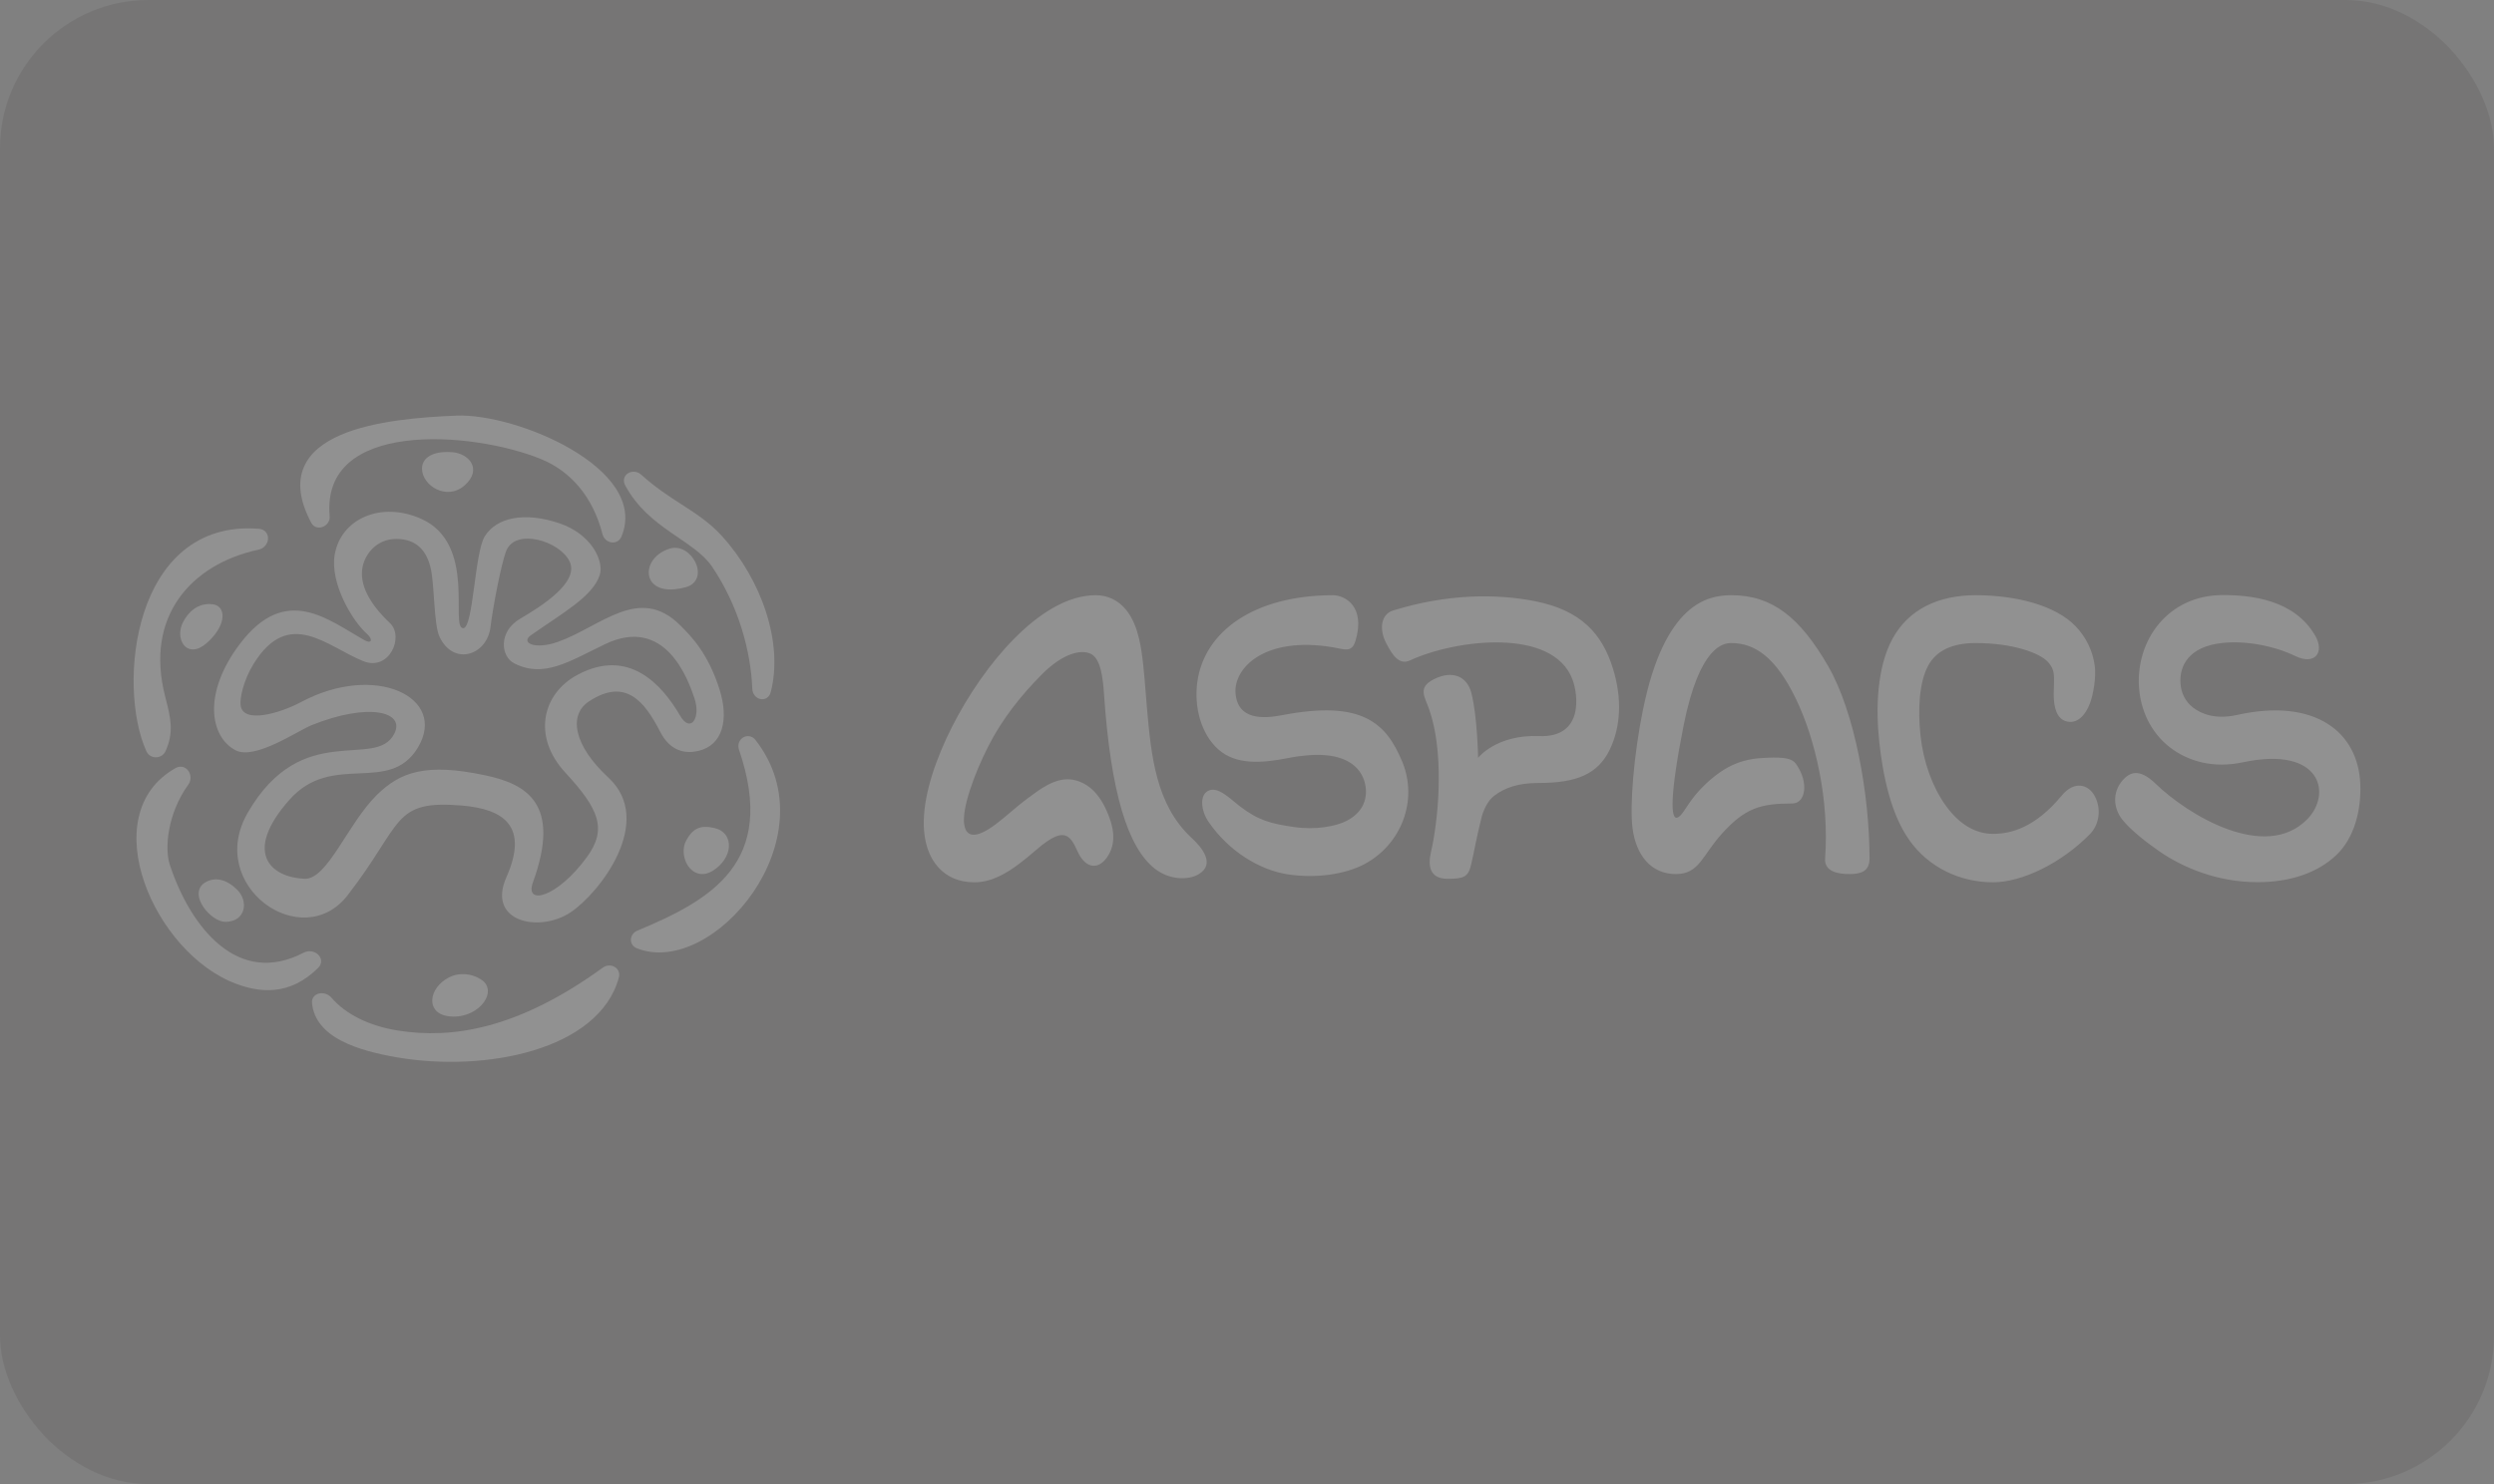 <svg width="336" height="200" viewBox="0 0 336 200" fill="none" xmlns="http://www.w3.org/2000/svg">
<rect x="0" y="0" width="336" height="200" fill="#808080" stroke="none"/>
<rect opacity="0.2" width="336" height="200" rx="20" fill="#534B4B"/>
<g opacity="0.2">
<path d="M45.088 74.781C44.461 78.561 47.392 83.604 49.443 85.427C50.313 86.201 50.023 86.782 49.152 86.298C44.247 83.573 38.53 78.567 32.313 86.782C27.309 93.395 28.249 99.265 31.733 101.104C34.332 102.476 40.16 98.449 41.991 97.717C49.706 94.633 54.633 95.909 53.12 98.878C50.604 103.814 40.711 96.846 33.378 109.523C27.668 119.394 40.698 128.567 46.83 120.653C54.373 110.915 52.783 107.77 62.217 108.556C67.97 109.035 71.241 111.407 68.217 118.233C65.556 124.237 72.642 125.732 76.829 122.975C80.797 120.362 88.296 110.639 81.958 104.782C77.264 100.443 76.571 96.35 79.346 94.523C84.215 91.318 86.804 94.438 88.926 98.588C90.32 101.312 92.383 101.583 94.055 101.201C97.442 100.427 98.183 96.894 96.958 92.975C95.389 87.951 93.017 85.647 91.636 84.265C86.12 78.749 80.932 84.452 75.184 86.491C72.018 87.615 70.115 86.601 71.507 85.62C75.765 82.62 79.866 80.391 80.797 77.491C81.405 75.598 79.667 71.972 75.378 70.523C70.74 68.957 66.941 69.682 65.313 72.266C63.937 74.45 63.765 84.653 62.41 84.653C60.571 84.653 64.287 73.332 56.797 69.943C51.318 67.463 45.89 69.943 45.088 74.781ZM53.41 72.629C56.12 72.629 57.523 74.233 58.055 76.717C58.556 79.054 58.442 84.169 59.217 85.814C61.102 89.821 65.641 88.33 66.088 84.459C66.362 82.077 67.539 75.846 68.217 74.201C69.477 71.141 75.4 72.893 76.733 75.653C78.088 78.459 72.977 81.679 70.055 83.394C67.134 85.11 67.436 88.45 69.281 89.394C73.249 91.427 76.65 89.157 81.475 86.827C89.634 82.885 92.716 91.571 93.571 94.136C94.442 96.749 93.031 98.852 91.636 96.459C89.178 92.244 84.709 87.245 77.797 90.943C73.055 93.48 71.676 99.257 76.152 104.104C80.696 109.025 81.846 111.714 79.055 115.524C75.009 121.045 70.655 122.052 71.797 118.911C75.668 108.265 70.874 105.661 65.41 104.491C57.311 102.758 53.89 104.078 50.797 107.104C46.856 110.96 44.122 118.559 41.023 118.427C36.475 118.233 32.682 114.912 38.991 107.782C44.794 101.223 52.443 107.201 56.313 100.717C60.321 94.005 50.597 89.239 40.539 94.62C37.769 96.103 32.692 97.62 32.41 95.007C32.313 94.104 32.768 91.743 34.152 89.491C38.916 81.746 44.092 87.16 48.955 89.104C52.443 90.498 54.485 85.814 52.539 83.975C49.871 81.454 48.334 78.799 48.862 76.33C49.212 74.691 50.7 72.629 53.41 72.629Z" fill="white"/>
<path d="M83.71 72.338C84.701 70.021 84.251 67.783 82.943 65.785C81.645 63.805 79.495 62.038 77.014 60.575C72.061 57.654 65.609 55.841 61.464 56.011C56.838 56.2 50.384 56.674 45.877 58.625C43.62 59.601 41.77 60.983 40.931 62.962C40.085 64.959 40.319 67.436 41.948 70.475C42.114 70.785 42.378 70.981 42.679 71.058C42.969 71.133 43.266 71.091 43.519 70.987C44.011 70.783 44.475 70.268 44.415 69.58C44.127 66.292 45.164 63.982 46.983 62.381C48.826 60.76 51.52 59.825 54.603 59.423C60.771 58.62 68.267 59.978 72.878 61.861C76.979 63.534 79.919 67.072 81.172 71.993C81.325 72.593 81.804 72.987 82.318 73.083C82.851 73.183 83.445 72.96 83.71 72.338Z" fill="white"/>
<path d="M61.026 60.946C60.001 60.847 59.001 60.931 58.233 61.257C57.448 61.59 56.852 62.211 56.852 63.15C56.852 64.326 57.727 65.41 58.822 65.937C59.95 66.479 61.406 66.481 62.62 65.39C63.189 64.879 63.542 64.351 63.68 63.818C63.821 63.274 63.726 62.767 63.476 62.342C62.995 61.522 61.974 61.038 61.026 60.946Z" fill="white"/>
<path d="M86.404 63.983C85.874 63.503 85.171 63.461 84.665 63.745C84.411 63.887 84.197 64.12 84.102 64.426C84.006 64.739 84.05 65.077 84.22 65.395C85.82 68.387 88.184 70.232 90.415 71.781C90.75 72.014 91.08 72.238 91.403 72.459L91.403 72.459C92.167 72.979 92.895 73.474 93.57 73.994C94.525 74.73 95.336 75.486 95.933 76.367C99.524 81.671 101.165 87.823 101.35 92.812C101.377 93.526 101.839 94.053 102.402 94.194C102.684 94.264 102.998 94.237 103.273 94.073C103.552 93.907 103.745 93.627 103.835 93.279C105.556 86.653 102.623 78.171 97.304 72.284C95.728 70.54 94.005 69.384 92.19 68.21C92.068 68.13 91.945 68.051 91.822 67.972L91.818 67.969C90.109 66.866 88.313 65.706 86.404 63.983Z" fill="white"/>
<path d="M34.9 71.261C30.647 70.92 27.294 72.088 24.737 74.192C22.19 76.286 20.463 79.282 19.398 82.553C17.273 89.075 17.725 96.853 19.715 101.219C20.246 102.386 21.835 102.306 22.327 101.176C22.867 99.934 23.054 98.866 22.996 97.714C22.94 96.583 22.647 95.383 22.262 93.895C20.855 88.468 21.741 84.014 24.075 80.678C26.416 77.331 30.251 75.055 34.834 74.072C35.603 73.907 36.054 73.275 36.105 72.656C36.13 72.344 36.057 72.01 35.844 71.739C35.626 71.461 35.296 71.293 34.9 71.261Z" fill="white"/>
<path d="M92.396 79.133C93.233 78.903 93.749 78.38 93.937 77.707C94.115 77.066 93.976 76.363 93.682 75.761C93.385 75.154 92.905 74.594 92.317 74.234C91.724 73.87 90.996 73.697 90.248 73.926C87.886 74.65 86.993 76.663 87.574 78.004C87.903 78.765 88.609 79.195 89.45 79.358C90.286 79.52 91.305 79.433 92.396 79.133Z" fill="white"/>
<path d="M28.689 81.438C27.894 81.334 27.117 81.47 26.413 81.884C25.713 82.296 25.116 82.966 24.64 83.883C24.13 84.865 24.15 86.12 24.734 86.884C25.043 87.29 25.511 87.549 26.093 87.517C26.649 87.486 27.243 87.194 27.855 86.655C29.043 85.611 29.742 84.473 29.931 83.514C30.025 83.035 30 82.558 29.789 82.166C29.568 81.754 29.177 81.501 28.689 81.438Z" fill="white"/>
<path d="M101.796 99.736C101.574 99.451 101.286 99.272 100.971 99.218C100.659 99.163 100.354 99.236 100.106 99.39C99.605 99.703 99.328 100.351 99.564 101.041C102.197 108.737 101.18 113.767 98.389 117.381C95.561 121.043 90.85 123.344 85.868 125.414C85.356 125.627 85.037 126.079 85 126.566C84.962 127.07 85.234 127.564 85.785 127.785C88.386 128.83 91.342 128.367 94.104 126.953C96.87 125.537 99.492 123.146 101.479 120.234C105.448 114.416 106.961 106.373 101.796 99.736Z" fill="white"/>
<path d="M25.368 105.739C25.795 105.147 25.733 104.417 25.405 103.923C25.239 103.674 24.991 103.463 24.677 103.369C24.354 103.273 24.004 103.314 23.674 103.498C20.877 105.054 19.294 107.43 18.682 110.167C18.073 112.889 18.426 115.949 19.451 118.913C21.495 124.826 26.272 130.525 31.827 132.584C33.362 133.153 35.149 133.589 37.049 133.388C38.961 133.185 40.947 132.341 42.876 130.419C43.156 130.14 43.296 129.796 43.263 129.439C43.232 129.095 43.048 128.806 42.815 128.601C42.356 128.198 41.599 128.029 40.915 128.385C38.69 129.542 36.647 129.903 34.795 129.686C32.94 129.469 31.24 128.668 29.712 127.445C26.644 124.989 24.304 120.862 22.881 116.547C22.521 115.457 22.431 113.736 22.797 111.775C23.162 109.824 23.972 107.677 25.368 105.739Z" fill="white"/>
<path d="M96.256 111.585C95.292 111.36 94.526 111.367 93.884 111.687C93.25 112.003 92.829 112.579 92.451 113.26C91.868 114.312 92.054 115.738 92.695 116.687C93.024 117.173 93.498 117.574 94.101 117.725C94.713 117.878 95.386 117.755 96.067 117.323C97.35 116.509 98.113 115.302 98.201 114.159C98.245 113.583 98.116 113.017 97.781 112.547C97.443 112.076 96.924 111.741 96.256 111.585Z" fill="white"/>
<path d="M31.983 119.936C31.309 119.254 30.578 118.783 29.823 118.595C29.054 118.404 28.288 118.515 27.592 118.951C26.976 119.337 26.736 119.927 26.766 120.546C26.795 121.131 27.062 121.73 27.415 122.248C27.772 122.772 28.247 123.256 28.751 123.613C29.244 123.962 29.82 124.227 30.377 124.227C31.015 124.227 31.554 124.07 31.971 123.778C32.391 123.484 32.66 123.073 32.785 122.617C33.031 121.719 32.717 120.679 31.983 119.936Z" fill="white"/>
<path d="M83.38 131.712C83.55 131.078 83.244 130.539 82.774 130.282C82.318 130.033 81.71 130.042 81.214 130.401C69.763 138.708 60.896 140.035 53.625 138.88C49.674 138.253 46.537 136.648 44.654 134.448C44.238 133.961 43.597 133.779 43.062 133.873C42.789 133.92 42.513 134.045 42.31 134.274C42.099 134.513 42 134.826 42.034 135.173C42.264 137.527 43.849 139.133 45.965 140.246C48.075 141.357 50.792 142.024 53.468 142.486C59.436 143.515 66.222 143.268 71.853 141.562C77.468 139.86 82.053 136.666 83.38 131.712Z" fill="white"/>
<path d="M64.964 132.108C63.409 130.999 61.7 131.227 60.995 131.5C59.542 132.04 58.538 133.176 58.294 134.315C58.171 134.893 58.242 135.494 58.591 135.99C58.942 136.488 59.523 136.811 60.284 136.93C62.207 137.231 63.88 136.492 64.843 135.48C65.322 134.977 65.653 134.375 65.716 133.768C65.782 133.134 65.548 132.525 64.964 132.108Z" fill="white"/>
<path fill-rule="evenodd" clip-rule="evenodd" d="M295.424 95.329C296.498 96.171 298.405 97.008 301.39 96.346C311.925 94.008 317.697 98.676 317.985 105.621C318.128 109.071 317.247 112.881 314.73 115.256C312.259 117.586 308.641 118.884 304.121 118.884C298.761 118.884 294.106 116.93 290.939 114.743C289.34 113.64 287.044 111.888 285.89 110.406C284.762 108.957 284.502 106.804 285.998 105.124C286.884 104.129 288.142 103.42 290.416 105.621C294.755 109.822 305.173 116.166 310.838 110.406C314.198 106.99 312.746 100.484 302.182 102.729C298.186 103.579 294.774 102.622 292.268 100.659C289.75 98.685 288.377 95.692 288.172 92.589C287.753 86.255 292.109 80.194 299.452 80.194C303.264 80.194 309.1 80.784 311.925 85.685C313.181 87.861 311.925 89.711 309.222 88.406C306.424 87.056 302.633 86.31 299.452 86.642C294.787 87.129 293.608 89.796 293.761 92.1C293.841 93.315 294.362 94.497 295.424 95.329ZM129.894 111.05C130.255 113.712 132.825 112.072 134.184 111.05C134.82 110.571 135.46 110.03 136.167 109.432L136.207 109.397C136.903 108.809 137.675 108.157 138.453 107.586C139.895 106.529 142.205 104.62 144.6 105.091C147.18 105.598 148.731 107.878 149.646 110.731C149.954 111.691 150.498 113.986 148.873 115.875C147.785 117.141 146.172 117.044 145.106 114.593C144.616 113.464 144.139 112.795 143.534 112.608C142.93 112.422 141.991 112.455 139.528 114.593C138.658 115.347 138.02 115.869 137.251 116.446C135.708 117.607 133.64 118.903 131.271 118.903C129.239 118.903 127.326 118.177 126.001 116.374C124.741 114.658 124.409 112.493 124.456 110.551C124.549 106.725 126.138 102.132 128.268 97.933C130.442 93.646 133.401 89.334 136.65 86.052C139.811 82.859 143.675 80.212 147.624 80.212C149.211 80.212 150.622 80.864 151.692 82.159C152.659 83.331 153.163 84.809 153.47 86.12C153.941 88.128 154.147 90.746 154.347 93.284C154.398 93.931 154.449 94.573 154.503 95.199C155.086 101.898 155.724 108.483 160.578 112.958C161.786 114.072 163.875 116.431 161.452 117.834C160.069 118.635 157.524 118.601 155.569 117.055C151.943 114.187 149.646 106.875 148.731 93.48C148.586 91.351 148.295 88.784 146.977 88.123C145.658 87.462 143.173 88.044 140.348 90.897C137.613 93.66 135.048 96.82 133.134 100.594C131.176 104.455 129.607 108.94 129.894 111.05ZM166.456 93.421C166.752 97.058 170.197 96.861 172.724 96.377C183.538 94.303 186.744 97.439 188.908 102.63C191.097 107.882 188.761 113.84 183.807 116.458C181.184 117.844 177.276 118.396 173.518 117.834C169.745 117.271 165.536 114.731 162.804 110.731C161.847 109.33 161.519 107.174 162.804 106.553C164.088 105.933 165.71 107.63 166.996 108.623C169.558 110.599 171.27 110.996 174.24 111.44C177.225 111.885 180.022 111.362 181.466 110.599C184.135 109.188 184.261 106.897 183.854 105.418C183.369 103.658 181.466 100.594 173.526 102.161C169.853 102.886 166.477 103.068 164.144 100.995C161.781 98.898 160.844 95.247 161.31 91.881C162.249 85.104 168.962 80.212 179.587 80.212C181.135 80.212 184.02 81.663 182.616 86.354C182.113 88.038 181.119 87.485 179.587 87.231C170.217 85.673 166.187 90.122 166.456 93.421ZM225.946 110.189C226.765 109.943 227.291 108.209 229.158 106.285C232.674 102.663 235.385 102.23 238.057 102.116C240.383 102.018 241.442 102.215 241.954 102.934C243.742 105.444 243.268 108.28 241.45 108.28C237.15 108.28 235.099 108.915 232.022 112.301C229.314 115.28 228.947 117.791 225.782 117.791C222.454 117.791 220.412 115.277 219.94 111.604C219.554 108.596 220.097 101.77 221.343 95.657C224.263 81.331 230.057 80.212 233.237 80.211C238.802 80.21 242.506 83.239 246.264 89.711C249.896 95.966 251.87 107.131 251.87 115.676C251.87 117.457 250.694 117.79 249.146 117.79C247.598 117.79 245.753 117.451 245.883 115.676C246.455 107.885 244.615 99.699 241.954 94.185C239.23 88.54 236.392 86.66 233.237 86.66C232.218 86.66 228.968 87.022 226.837 97.707C224.928 107.282 225.08 110.448 225.946 110.189ZM254.956 86.094C257.129 82.096 261.16 80.211 266.179 80.211C271.67 80.211 276.979 81.607 279.643 84.403C281.016 85.845 281.928 87.657 282.214 89.711C282.433 91.281 282.008 93.573 281.579 94.74C280.975 96.38 279.809 97.684 278.266 97.17C277.102 96.783 276.679 95.354 276.679 93.573C276.679 92.589 276.786 91.5 276.679 90.731C276.615 90.27 276.406 89.735 275.864 89.167C274.698 87.942 271.063 86.659 266.179 86.659C263.023 86.659 260.88 87.665 259.768 89.711C258.564 91.928 258.357 95.623 258.741 99.156C259.122 102.664 260.329 106.023 262.105 108.515C263.857 110.975 266.037 112.372 268.512 112.372C270.865 112.372 274.148 111.576 277.742 107.237C279.492 105.124 281.352 105.738 282.187 107.237C283.093 108.865 282.903 111.023 281.592 112.372C277.742 116.335 272.386 118.9 268.512 118.9C263.982 118.9 259.811 116.84 257.257 113.255C254.727 109.703 253.673 104.508 253.179 99.956C252.687 95.428 252.876 89.923 254.956 86.094ZM211.837 91.534C209.152 84.523 196.056 86.174 189.954 89.001C188.518 89.666 187.597 88.321 186.744 86.66C185.709 84.646 186.157 82.746 187.651 82.281C195.031 79.988 201.683 80.011 206.765 81.01C212.978 82.231 215.853 85.381 217.312 90.125C218.529 94.087 218.395 97.903 216.85 101.067C215.283 104.279 212.454 105.514 207.337 105.514C204.488 105.514 202.728 106.164 201.304 107.239C200.328 107.975 199.793 109.389 199.592 110.189C198.9 112.94 198.728 114.21 198.199 116.505C197.802 118.226 197.158 118.429 195.008 118.429C192.531 118.429 192.384 116.572 192.781 114.851C193.246 112.836 193.72 109.616 193.813 106.213C193.889 103.451 193.813 99.288 192.534 95.571C191.964 93.916 190.931 92.665 193.176 91.534C195.667 90.28 197.624 91.138 198.211 93.33C199.031 96.392 199.136 102.117 199.136 102.117C199.136 102.117 201.614 98.963 207.337 99.197C213.39 99.444 212.628 93.6 211.837 91.534Z" fill="white"/>
</g>
</svg>
